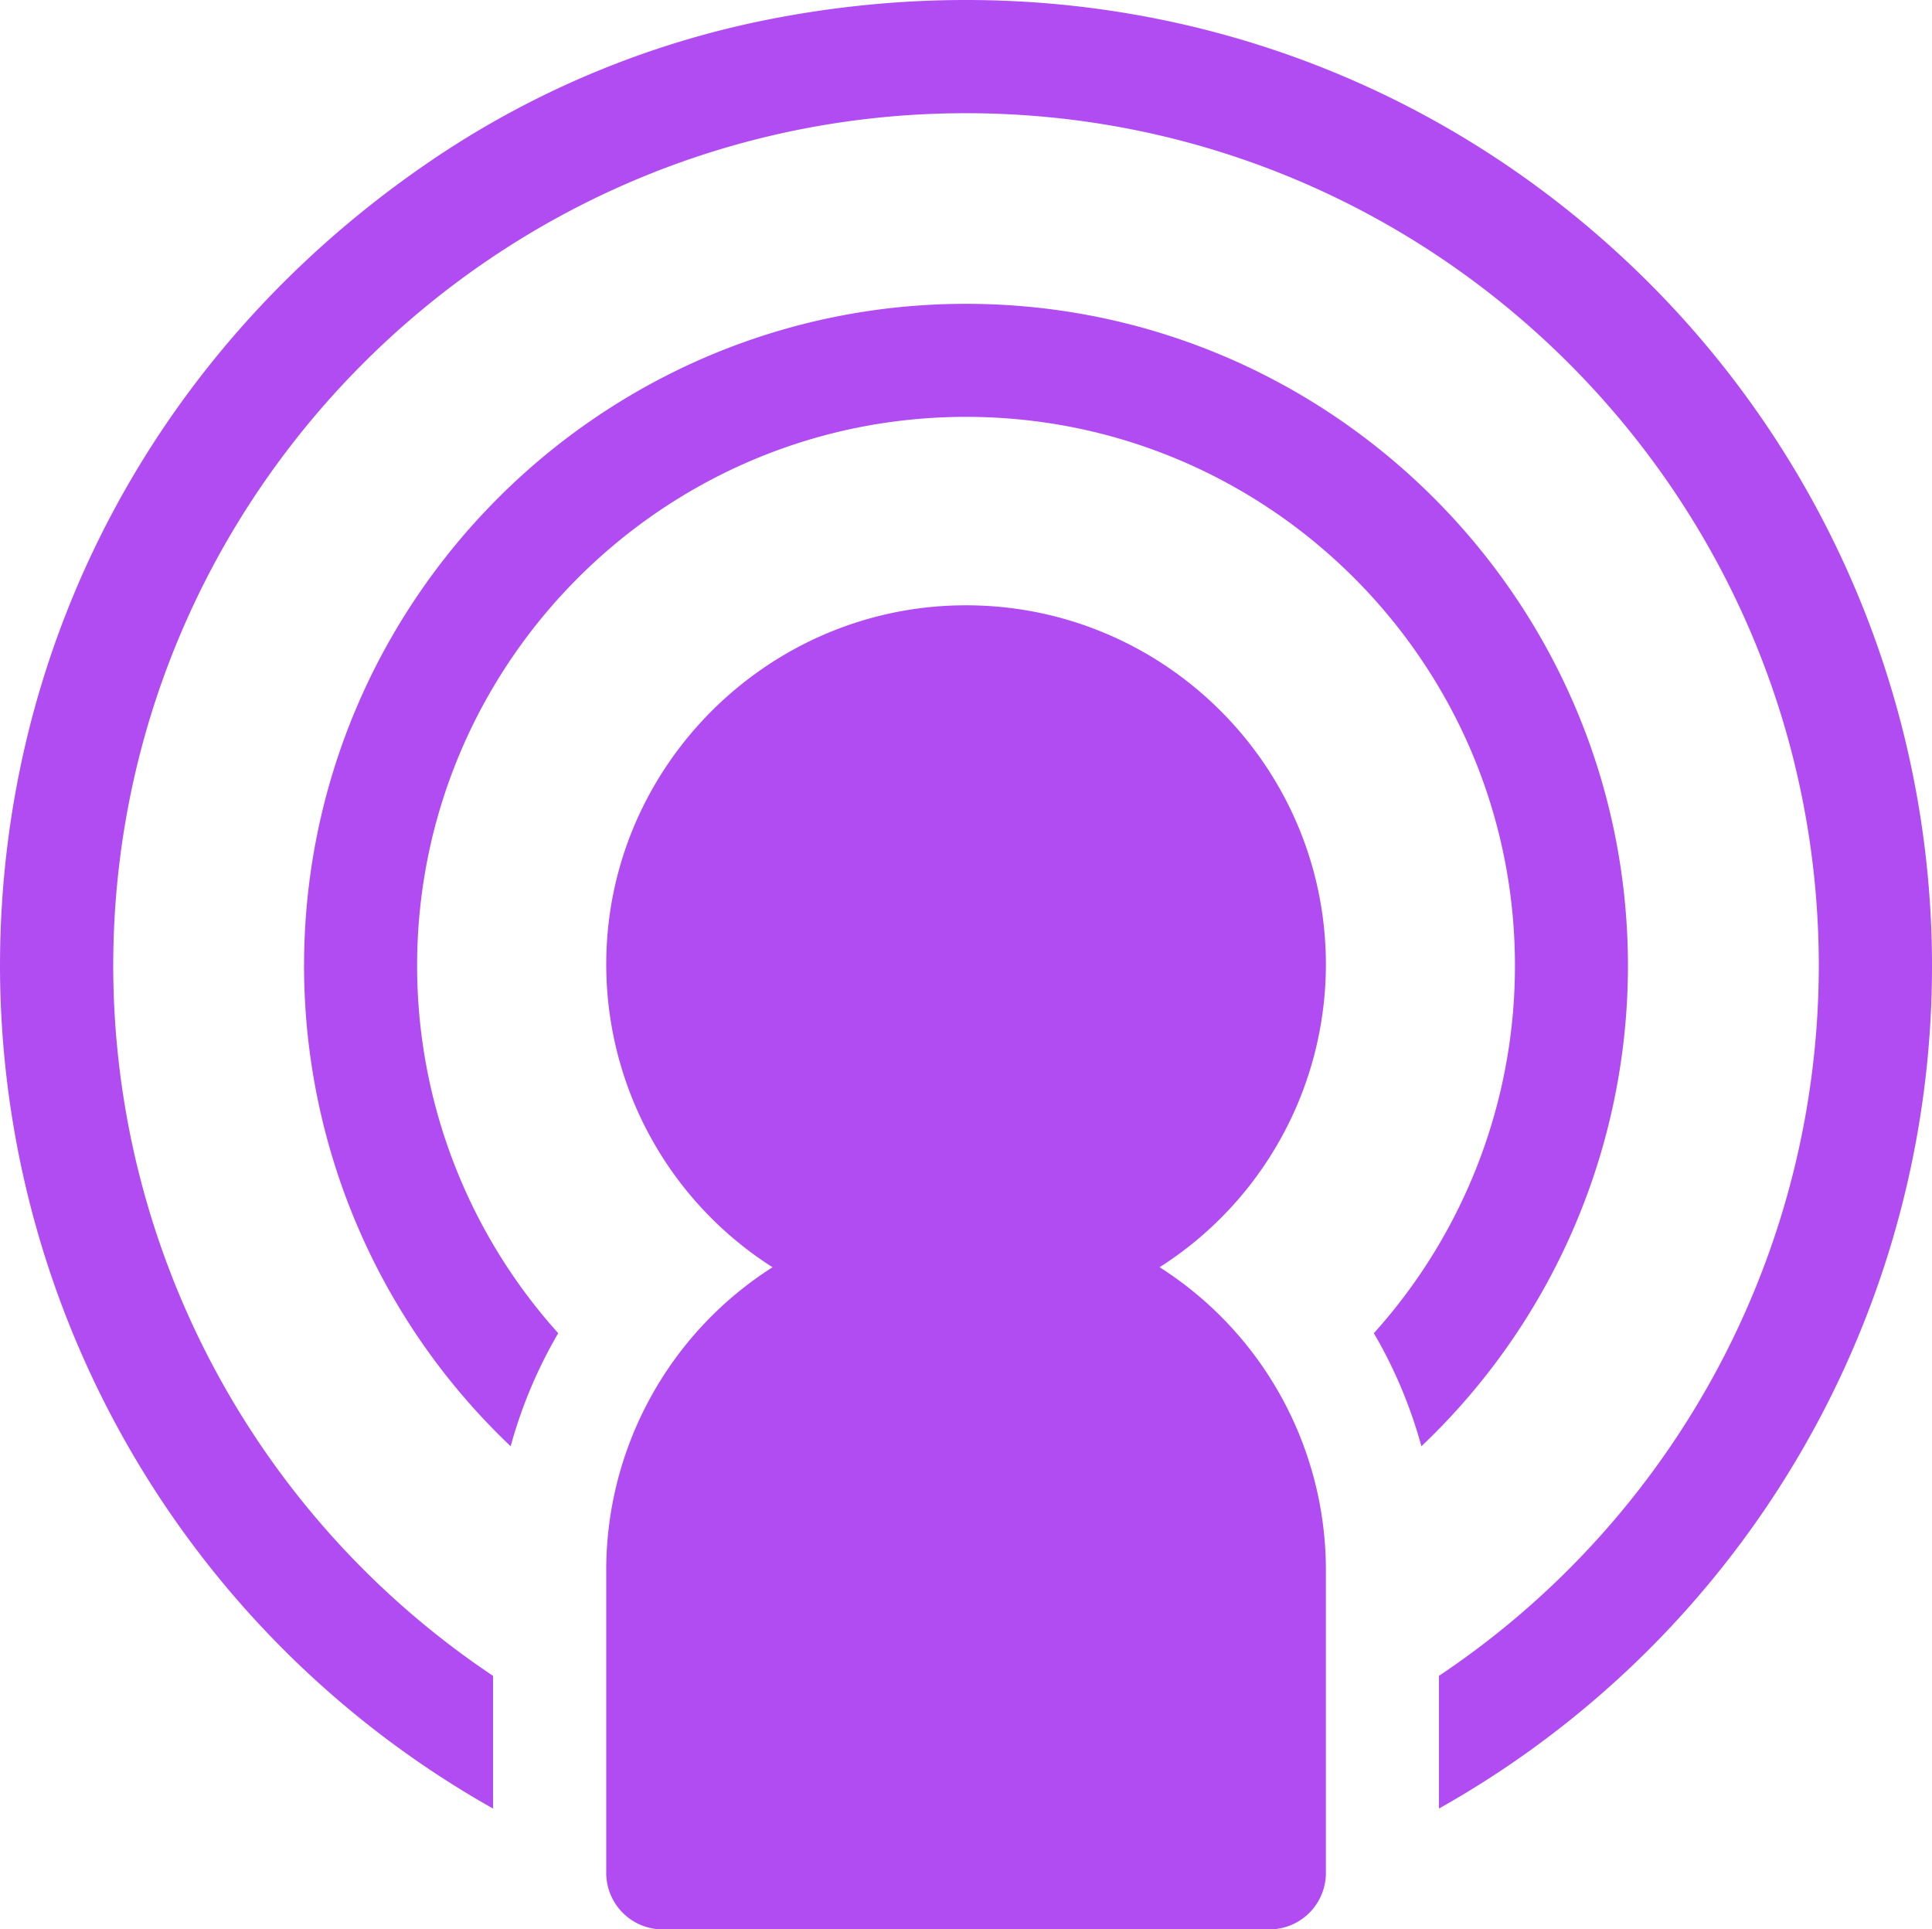 <svg xmlns="http://www.w3.org/2000/svg" viewBox="0 0 660.84 659.87"><title>icon</title><path d="M622.68,500c0-68.43-56.33-124-125.14-122.87-66.11,1.07-120.07,54.92-121,121a122.79,122.79,0,0,0,56.87,105.39,122.84,122.84,0,0,0-56.89,103.55V810.61A19.34,19.34,0,0,0,395.82,830H603.35a19.33,19.33,0,0,0,19.33-19.34V707.06A122.85,122.85,0,0,0,565.8,603.51,122.84,122.84,0,0,0,622.68,500Z" transform="translate(-169.16 -170.08)" style="fill:#b14cf2"/><path d="M499.59,274c-124.85,0-226.43,101.58-226.43,226.44a226.62,226.62,0,0,0,70.67,164.31,160.71,160.71,0,0,1,14.74-36q.75-1.34,1.53-2.67a187.87,187.87,0,0,1-48.27-125.66c0-103.53,84.23-187.76,187.76-187.76s187.76,84.23,187.76,187.76a187.81,187.81,0,0,1-48.26,125.66c.51.89,1,1.78,1.53,2.67a160.68,160.68,0,0,1,14.73,36A226.63,226.63,0,0,0,726,500.47C726,375.61,624.45,274,499.59,274Z" transform="translate(-169.16 -170.08)" style="fill:#b14cf2"/><path d="M733.22,266.86C655.34,189,545.42,154.75,433.16,176.52a313.48,313.48,0,0,0-115.58,47.85c-94.83,64-148.42,165.93-148.42,276.13A331.16,331.16,0,0,0,337.81,788.67V743.28A292.38,292.38,0,0,1,207.89,500.5c0-160.85,130.85-291.7,291.69-291.7s291.7,130.85,291.7,291.7A292.39,292.39,0,0,1,661.35,743.28v45.39a330.47,330.47,0,0,0,71.87-521.81Z" transform="translate(-169.16 -170.08)" style="fill:#b14cf2"/></svg>